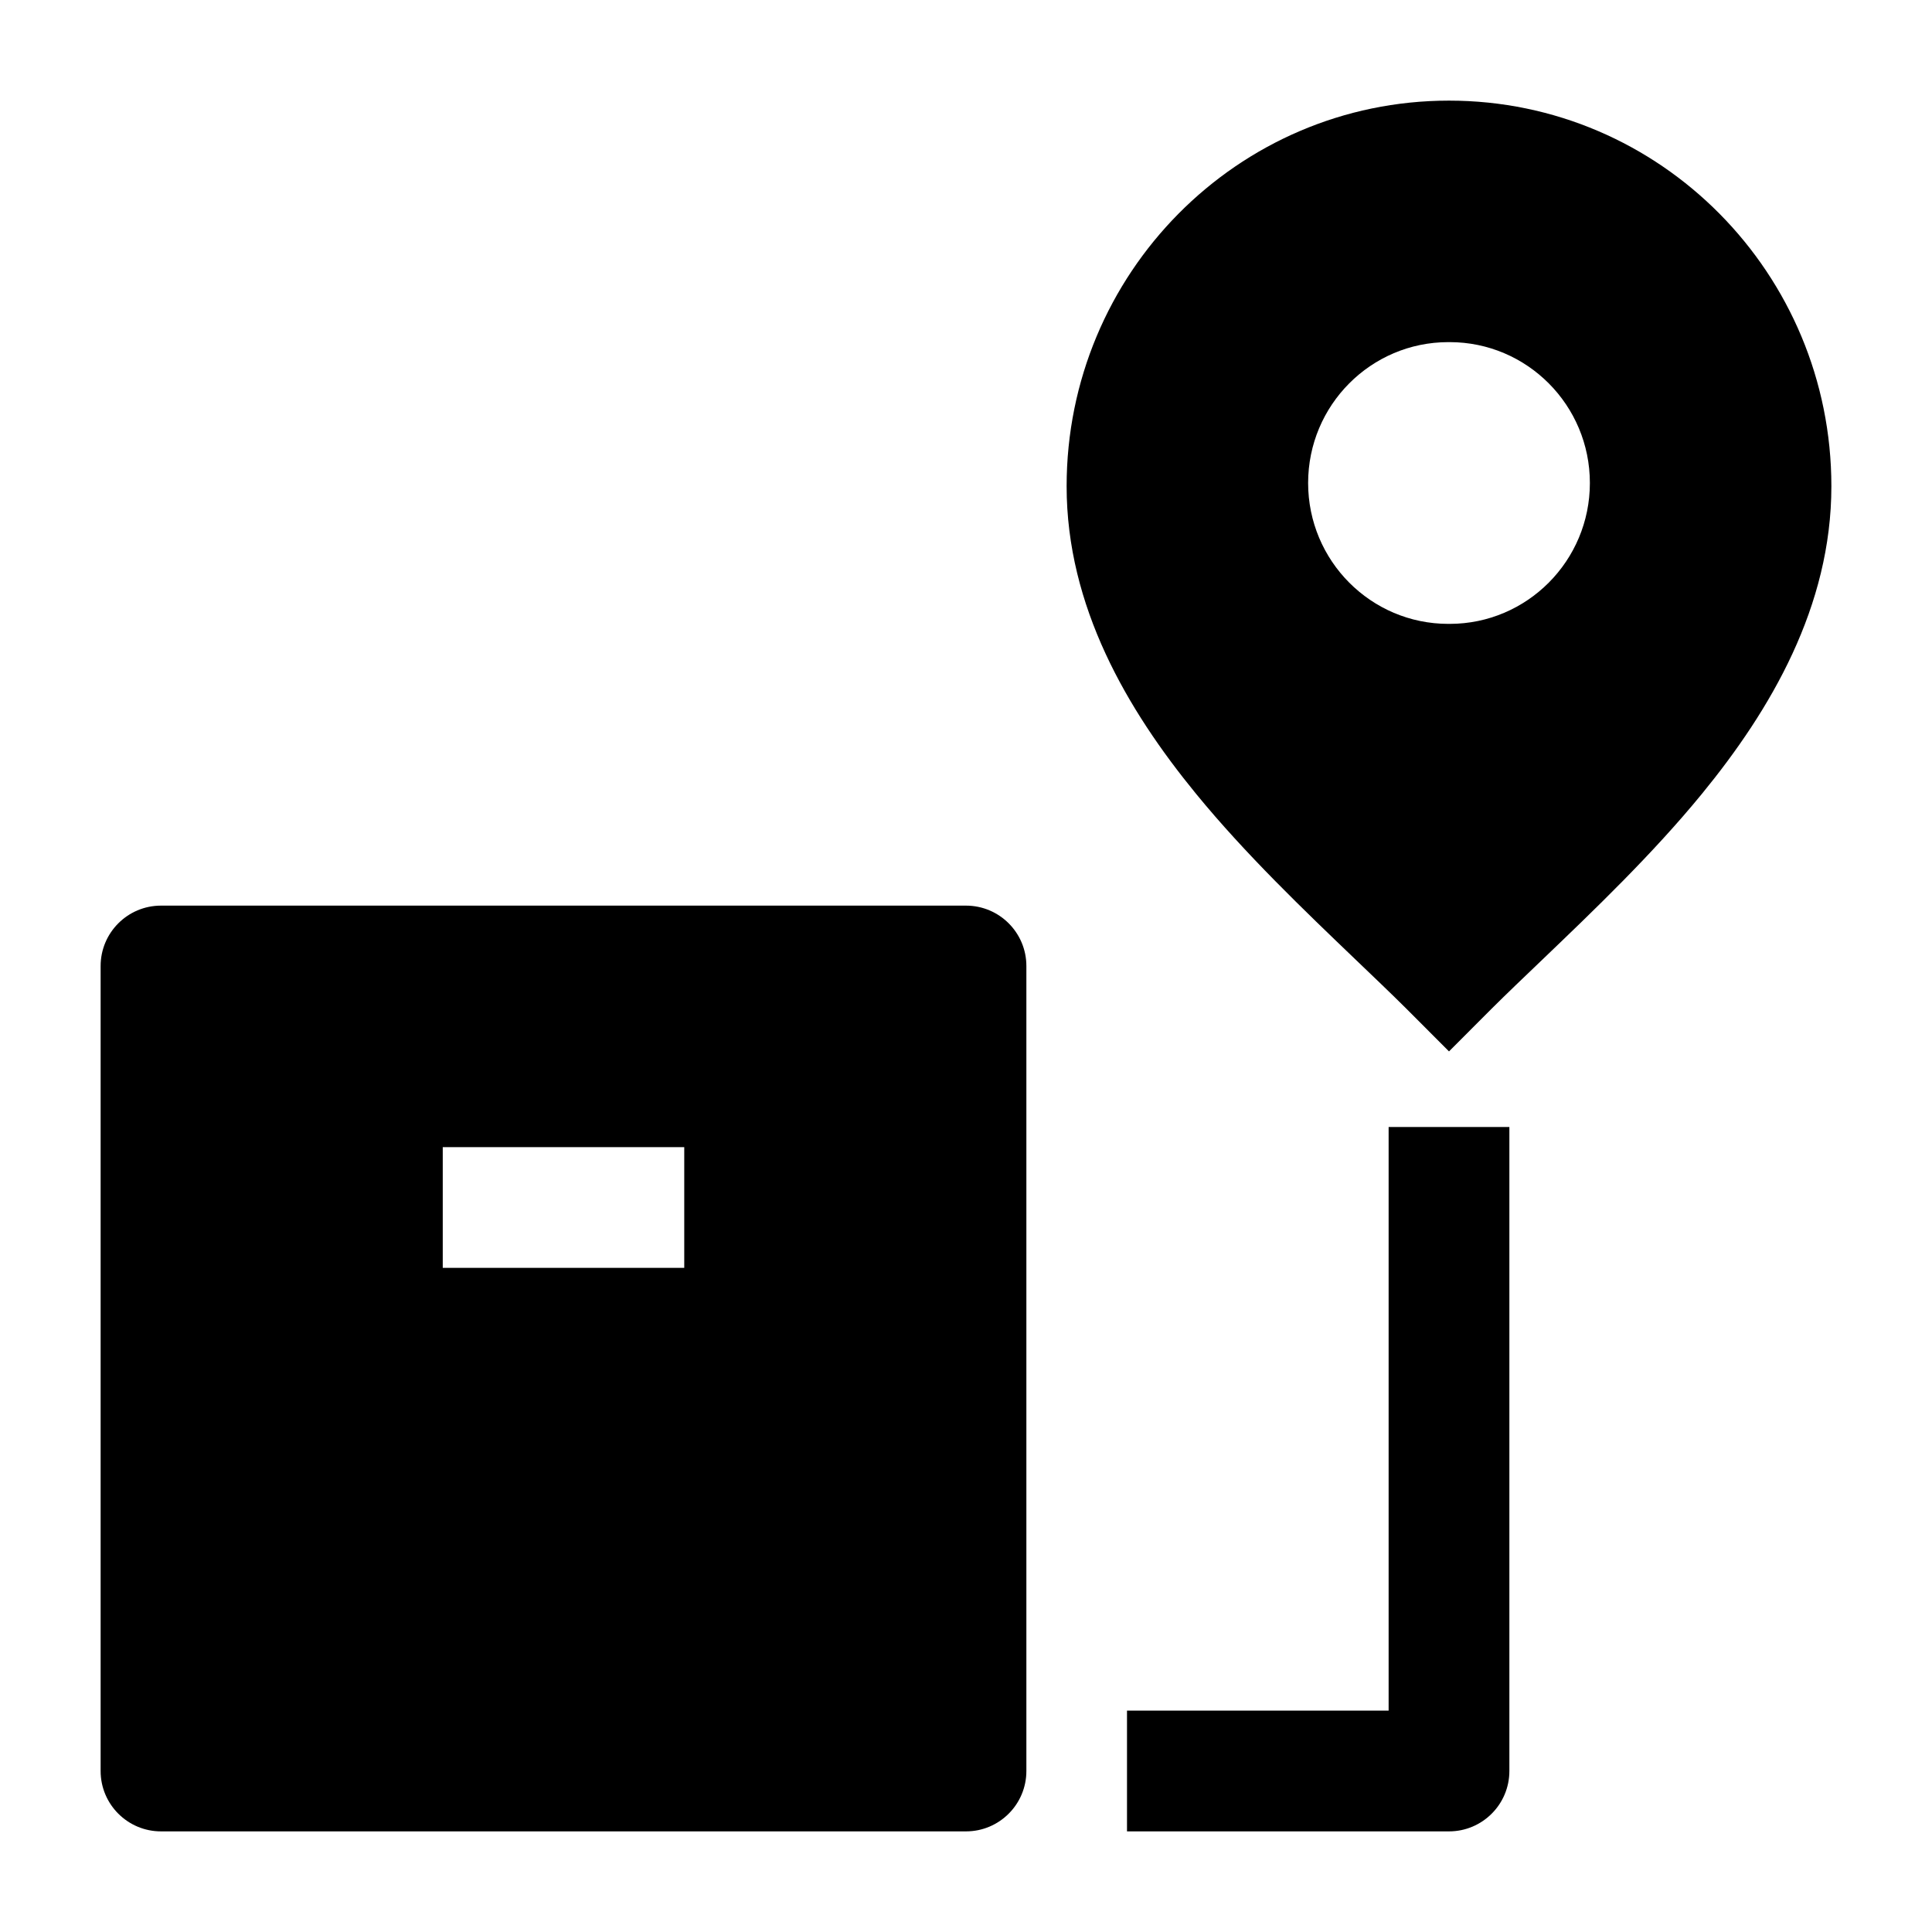 <svg width="24" height="24" viewBox="0 0 24 24" xmlns="http://www.w3.org/2000/svg">
    <path fill-rule="evenodd" clip-rule="evenodd" d="M2 11.25C1.586 11.25 1.25 11.586 1.25 12V22C1.25 22.414 1.586 22.75 2 22.75H12C12.414 22.75 12.75 22.414 12.75 22V12C12.75 11.586 12.414 11.25 12 11.25H2ZM5.5 15.75L8.5 15.75V14.25H5.5V15.75Z"/>
    <path fill-rule="evenodd" clip-rule="evenodd" d="M18.75 14V22C18.75 22.414 18.414 22.75 18 22.75H14V21.25H17.25V14H18.75Z"/>
    <path fill-rule="evenodd" clip-rule="evenodd" d="M18 1.25C15.37 1.25 13.25 3.402 13.25 6.04C13.25 7.534 14.003 8.817 14.857 9.86C15.473 10.613 16.21 11.317 16.834 11.915C17.065 12.136 17.281 12.342 17.47 12.53L18 13.061L18.53 12.53C18.719 12.342 18.935 12.136 19.166 11.915C19.79 11.317 20.527 10.613 21.143 9.86C21.997 8.817 22.75 7.534 22.75 6.04C22.75 3.402 20.63 1.25 18 1.25ZM18.008 7.75C18.97 7.75 19.75 6.966 19.75 6C19.75 5.034 18.97 4.25 18.008 4.25H17.992C17.03 4.25 16.25 5.034 16.25 6C16.25 6.966 17.03 7.75 17.992 7.75H18.008Z"/>
</svg>

